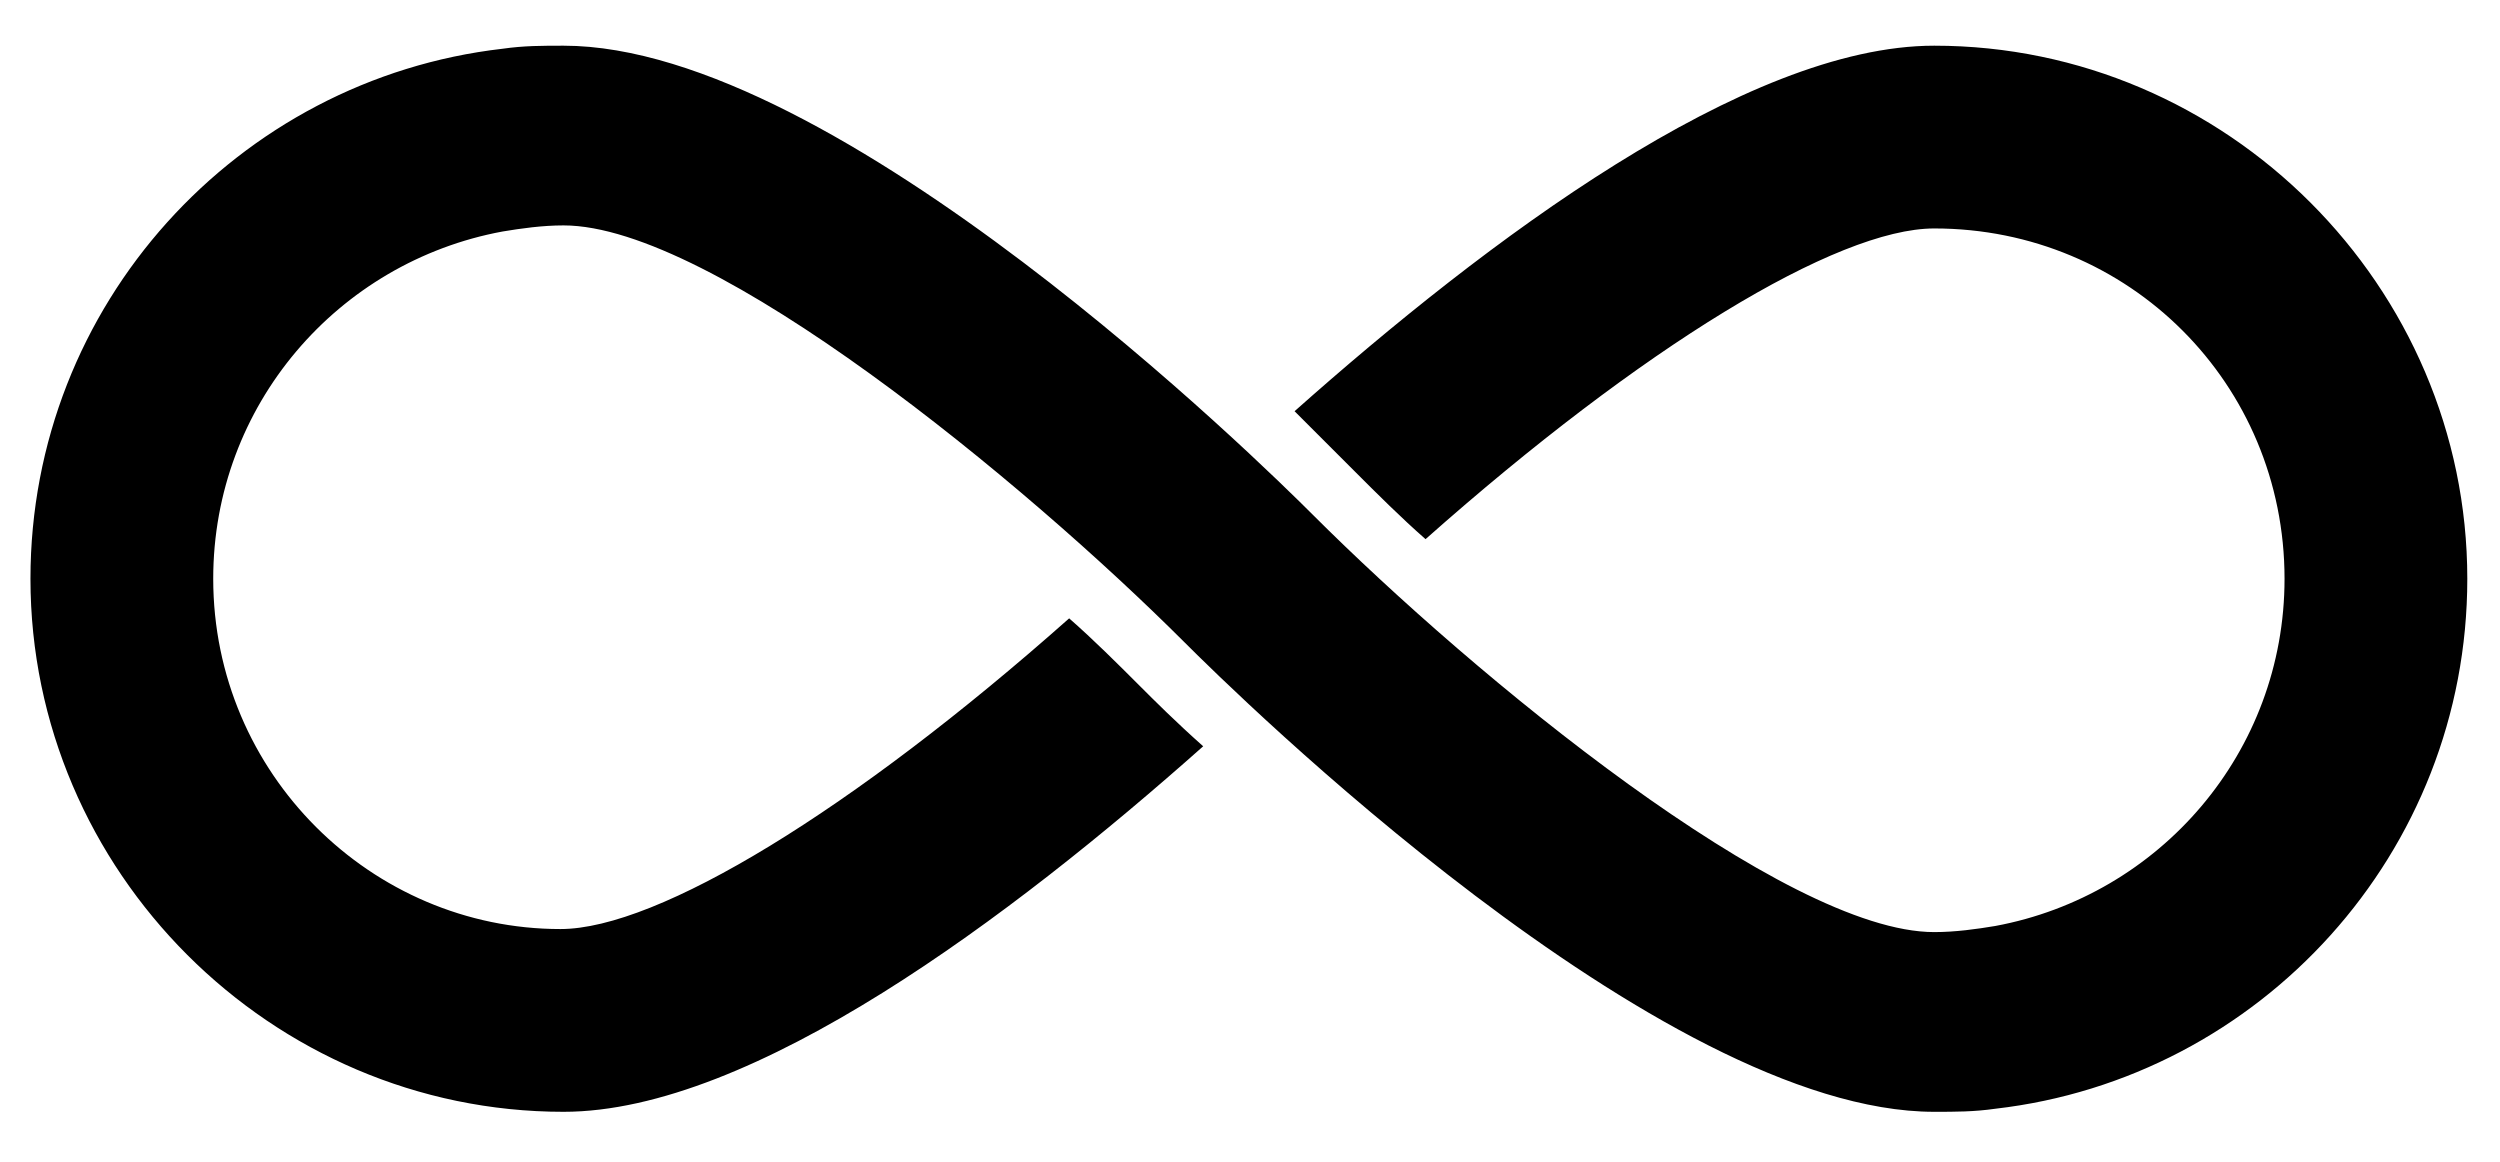 <?xml version="1.0" encoding="UTF-8" standalone="no"?>
<!DOCTYPE svg PUBLIC "-//W3C//DTD SVG 1.1//EN" "http://www.w3.org/Graphics/SVG/1.1/DTD/svg11.dtd">
<svg width="100%" height="100%" viewBox="0 0 342 159" version="1.1" xmlns="http://www.w3.org/2000/svg" xmlns:xlink="http://www.w3.org/1999/xlink" xml:space="preserve" xmlns:serif="http://www.serif.com/" style="fill-rule:evenodd;clip-rule:evenodd;stroke-linejoin:round;stroke-miterlimit:2;">
    <g transform="matrix(4.167,0,0,4.167,0,0)">
        <g transform="matrix(1,0,0,1,-9,-31)">
            <path d="M72.5,32.5C66.3,32.5 57.8,38.9 51.5,44.5C52.5,45.5 53.2,46.2 53.5,46.5C54.2,47.2 55,48 55.8,48.7C62.9,42.4 69.3,38.5 72.5,38.5C78.9,38.5 84,43.6 84,50C84,55.7 79.9,60.4 74.5,61.4C73.9,61.5 73.2,61.6 72.5,61.6C67.6,61.6 57.4,53.2 52.1,47.9C50.5,46.3 36.5,32.5 27.5,32.5C26.8,32.5 26.2,32.5 25.5,32.6C16.8,33.6 10,41 10,50C10,59.6 17.9,67.5 27.5,67.5C33.7,67.5 42.2,61.1 48.5,55.5C47.6,54.7 46.9,54 46.4,53.5C45.7,52.8 44.9,52 44.1,51.3C37,57.6 30.6,61.5 27.4,61.5C21.2,61.5 16,56.4 16,50C16,44.3 20.1,39.6 25.5,38.6C26.1,38.5 26.8,38.4 27.5,38.4C32.4,38.4 42.6,46.8 47.9,52.1C49.5,53.7 63.5,67.5 72.5,67.5C73.2,67.5 73.8,67.5 74.5,67.4C83.2,66.4 90,59 90,50C90,40.4 82.1,32.5 72.5,32.5Z" style="fill-rule:nonzero;"/>
        </g>
    </g>
</svg>

